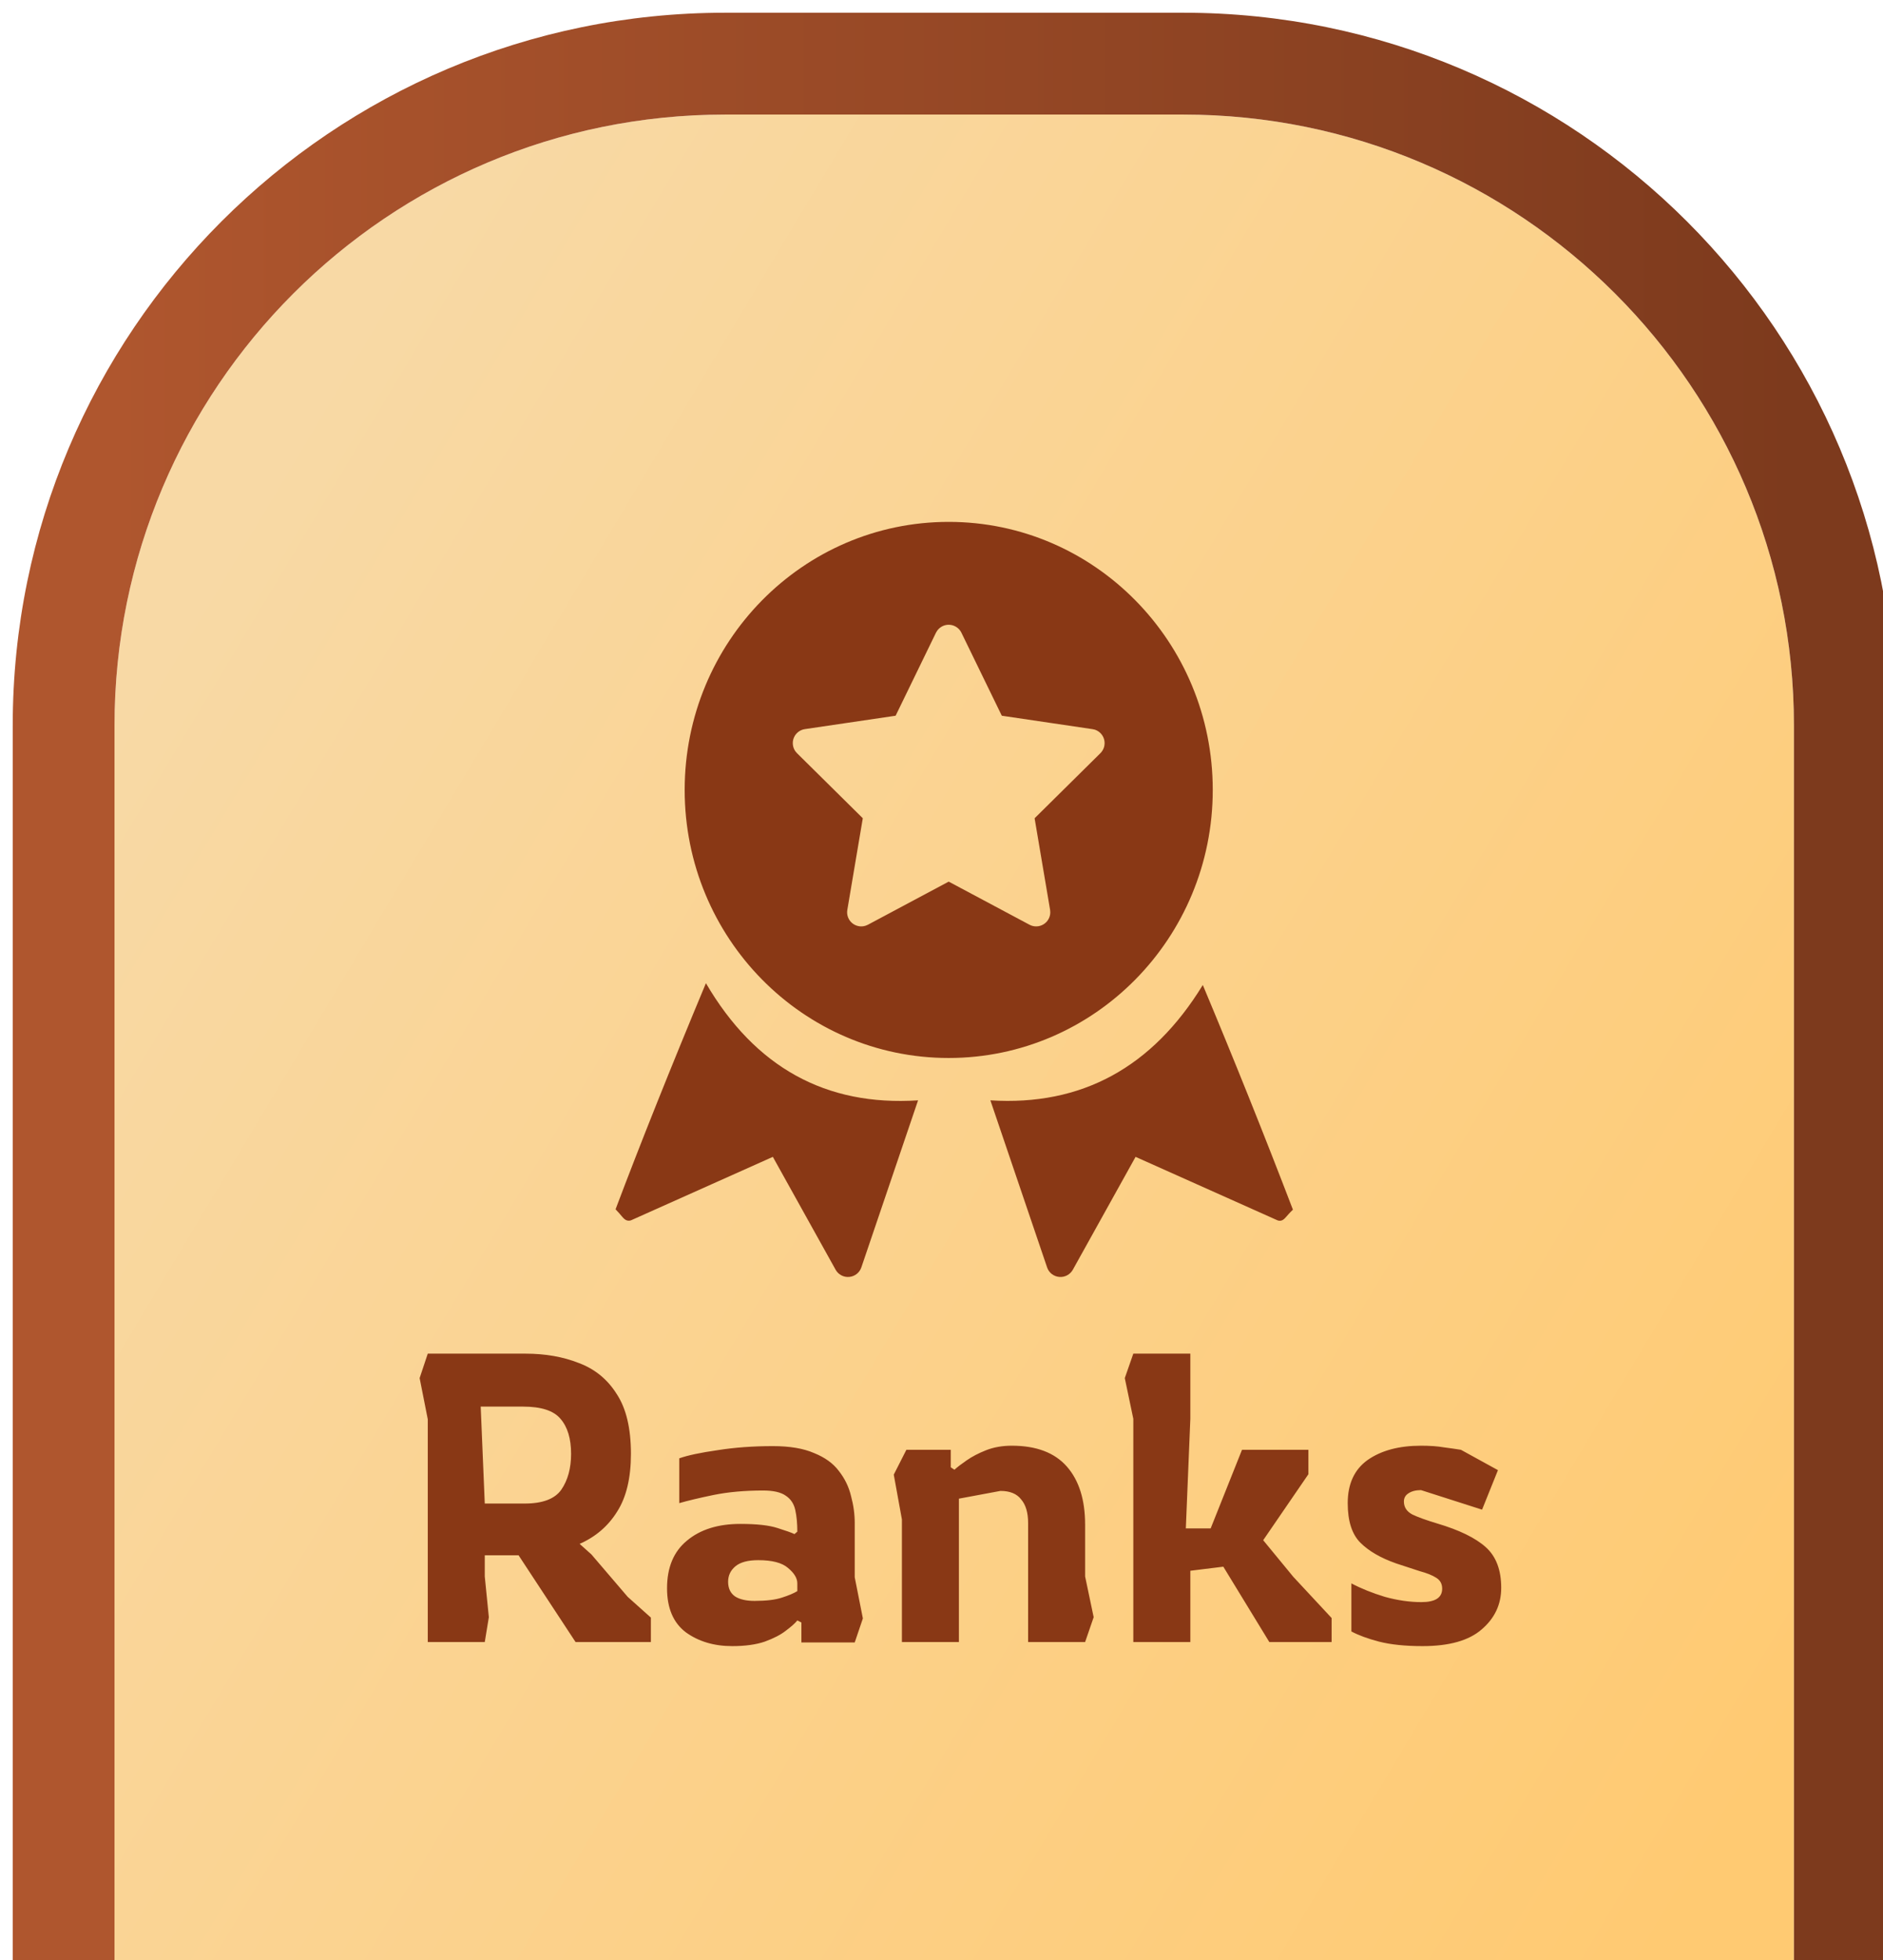 <svg width="74" height="77" viewBox="0 0 74 77" fill="none" xmlns="http://www.w3.org/2000/svg">
<g filter="url(#filter0_i_366_210)">
<path d="M28 4C14.745 4 4 14.745 4 28L4 83L70 83L70 28C70 14.745 59.255 4 46 4L28 4Z" fill="url(#paint0_linear_366_210)"/>
</g>
<g filter="url(#filter1_i_366_210)">
<path fill-rule="evenodd" clip-rule="evenodd" d="M3.80289e-06 87L74 87L74 28C74 12.536 61.464 -2.68668e-06 46 -2.01072e-06L28 -1.22392e-06C12.536 -5.47967e-07 5.47967e-07 12.536 1.22392e-06 28L3.80289e-06 87ZM4 28C4 14.745 14.745 4 28 4L46 4C59.255 4 70 14.745 70 28L70 83L4 83L4 28Z" fill="url(#paint1_linear_366_210)"/>
</g>
<path d="M16.811 64.5V55.748L16.491 54.132L16.811 53.172H20.651C21.43 53.172 22.129 53.295 22.747 53.54C23.377 53.775 23.873 54.18 24.235 54.756C24.609 55.321 24.795 56.105 24.795 57.108C24.795 58.057 24.614 58.815 24.251 59.38C23.899 59.945 23.409 60.367 22.779 60.644L23.243 61.06L24.667 62.724L25.579 63.54V64.5H22.619L20.379 61.092H19.051V61.924L19.211 63.524L19.051 64.5H16.811ZM19.051 59.06H20.619C21.323 59.06 21.803 58.879 22.059 58.516C22.315 58.143 22.443 57.673 22.443 57.108C22.443 56.511 22.305 56.052 22.027 55.732C21.761 55.412 21.27 55.252 20.555 55.252H18.891L19.051 59.06ZM28.774 64.66C28.06 64.66 27.452 64.479 26.95 64.116C26.46 63.743 26.214 63.167 26.214 62.388C26.214 61.567 26.476 60.943 26.998 60.516C27.521 60.079 28.22 59.86 29.094 59.86C29.734 59.86 30.22 59.913 30.55 60.02C30.892 60.127 31.116 60.207 31.222 60.26L31.334 60.164C31.334 59.844 31.308 59.561 31.254 59.316C31.201 59.071 31.078 58.884 30.886 58.756C30.694 58.617 30.396 58.548 29.99 58.548C29.265 58.548 28.614 58.607 28.038 58.724C27.473 58.841 27.025 58.948 26.694 59.044V57.284C27.025 57.167 27.526 57.06 28.198 56.964C28.87 56.857 29.596 56.804 30.374 56.804C31.036 56.804 31.574 56.895 31.99 57.076C32.417 57.247 32.742 57.481 32.966 57.78C33.201 58.079 33.361 58.409 33.446 58.772C33.542 59.124 33.59 59.476 33.59 59.828V61.956L33.91 63.572L33.59 64.516H31.494V63.732L31.334 63.652C31.249 63.759 31.1 63.892 30.886 64.052C30.684 64.212 30.406 64.356 30.054 64.484C29.713 64.601 29.286 64.66 28.774 64.66ZM29.654 62.884C30.113 62.884 30.47 62.841 30.726 62.756C30.993 62.671 31.196 62.585 31.334 62.5V62.196C31.334 61.993 31.212 61.791 30.966 61.588C30.732 61.385 30.342 61.284 29.798 61.284C29.393 61.284 29.094 61.364 28.902 61.524C28.71 61.684 28.614 61.887 28.614 62.132C28.614 62.388 28.705 62.58 28.886 62.708C29.068 62.825 29.324 62.884 29.654 62.884ZM35.444 64.5V59.684L35.124 57.924L35.62 56.948H37.364V57.636L37.508 57.732C37.626 57.625 37.786 57.503 37.988 57.364C38.202 57.215 38.458 57.081 38.756 56.964C39.055 56.847 39.391 56.788 39.764 56.788C40.724 56.788 41.444 57.06 41.924 57.604C42.404 58.148 42.644 58.911 42.644 59.892V61.924L42.98 63.524L42.644 64.5H40.404V59.828C40.404 59.423 40.314 59.113 40.132 58.9C39.962 58.676 39.69 58.564 39.316 58.564L37.684 58.868V64.5H35.444ZM44.538 64.5V55.732L44.203 54.132L44.538 53.172H46.779V55.732L46.602 60.036H47.578L48.81 56.948H51.419V57.908L49.642 60.5L50.827 61.94L52.331 63.556V64.5H49.883L48.075 61.54L46.779 61.7V64.5H44.538ZM55.908 64.66C55.226 64.66 54.655 64.601 54.196 64.484C53.748 64.367 53.386 64.233 53.108 64.084V62.196C53.492 62.399 53.93 62.575 54.42 62.724C54.922 62.863 55.402 62.932 55.86 62.932C56.404 62.932 56.676 62.756 56.676 62.404C56.676 62.212 56.596 62.068 56.436 61.972C56.287 61.876 56.074 61.791 55.796 61.716C55.53 61.631 55.22 61.529 54.868 61.412C54.26 61.199 53.791 60.927 53.46 60.596C53.13 60.265 52.964 59.748 52.964 59.044C52.964 58.287 53.226 57.721 53.748 57.348C54.282 56.975 54.98 56.788 55.844 56.788C56.196 56.788 56.495 56.809 56.74 56.852C56.986 56.884 57.21 56.916 57.412 56.948L58.868 57.748L58.244 59.3L55.844 58.532C55.642 58.532 55.476 58.575 55.348 58.66C55.231 58.735 55.172 58.841 55.172 58.98C55.172 59.204 55.284 59.375 55.508 59.492C55.732 59.599 56.058 59.716 56.484 59.844C57.348 60.1 57.983 60.409 58.388 60.772C58.794 61.135 58.996 61.668 58.996 62.372C58.996 63.023 58.74 63.567 58.228 64.004C57.727 64.441 56.954 64.66 55.908 64.66Z" fill="#893815"/>
<g clip-path="url(#clip0_366_210)">
<path d="M47.269 38.691C48.495 41.614 49.676 44.557 50.811 47.517C50.561 47.752 50.5 47.889 50.377 47.937C50.318 47.959 50.253 47.957 50.195 47.931L44.627 45.442L42.161 49.876C42.109 49.969 42.03 50.046 41.935 50.096C41.84 50.147 41.733 50.168 41.626 50.158C41.519 50.149 41.417 50.108 41.332 50.042C41.248 49.976 41.184 49.886 41.15 49.784L38.921 43.222C42.499 43.447 45.28 41.937 47.269 38.691ZM27.742 38.62C29.675 41.924 32.454 43.458 36.079 43.222L33.85 49.784C33.815 49.886 33.752 49.976 33.667 50.042C33.583 50.108 33.481 50.149 33.374 50.158C33.267 50.168 33.159 50.147 33.064 50.096C32.969 50.046 32.891 49.969 32.839 49.876L30.372 45.442L24.813 47.928C24.753 47.955 24.684 47.957 24.622 47.933C24.492 47.884 24.427 47.74 24.191 47.502C25.162 44.928 26.345 41.967 27.742 38.62ZM37.283 20.5C43.013 20.5 47.66 25.214 47.66 31.029C47.66 36.844 43.013 41.558 37.282 41.558C31.552 41.558 26.907 36.844 26.907 31.029C26.907 25.214 31.552 20.5 37.283 20.5ZM36.835 24.767L36.783 24.852L35.197 28.114L31.631 28.64C31.537 28.654 31.448 28.691 31.373 28.749C31.298 28.807 31.238 28.883 31.201 28.97C31.163 29.057 31.149 29.152 31.159 29.247C31.168 29.341 31.202 29.431 31.256 29.509L31.322 29.586L33.907 32.141L33.299 35.741C33.283 35.835 33.291 35.932 33.323 36.021C33.355 36.111 33.41 36.191 33.482 36.254C33.554 36.316 33.641 36.359 33.734 36.378C33.828 36.398 33.925 36.392 34.015 36.363L34.108 36.324L37.283 34.631L40.459 36.324C40.543 36.369 40.637 36.392 40.732 36.389C40.827 36.387 40.92 36.361 41.002 36.312C41.084 36.264 41.153 36.195 41.2 36.113C41.248 36.031 41.274 35.937 41.275 35.842L41.268 35.742L40.659 32.142L43.244 29.586C43.312 29.519 43.361 29.436 43.388 29.345C43.414 29.254 43.417 29.158 43.396 29.065C43.374 28.973 43.33 28.887 43.266 28.817C43.203 28.747 43.122 28.694 43.032 28.663L42.934 28.641L39.37 28.114L37.782 24.852C37.74 24.766 37.677 24.693 37.598 24.639C37.519 24.584 37.428 24.551 37.333 24.543C37.238 24.534 37.142 24.55 37.055 24.589C36.968 24.629 36.892 24.69 36.835 24.767Z" fill="#893815"/>
</g>
<defs>
<filter id="filter0_i_366_210" x="4" y="4" width="66" height="79" filterUnits="userSpaceOnUse" color-interpolation-filters="sRGB">
<feFlood flood-opacity="0" result="BackgroundImageFix"/>
<feBlend mode="normal" in="SourceGraphic" in2="BackgroundImageFix" result="shape"/>
<feColorMatrix in="SourceAlpha" type="matrix" values="0 0 0 0 0 0 0 0 0 0 0 0 0 0 0 0 0 0 127 0" result="hardAlpha"/>
<feOffset dx="0.5" dy="0.5"/>
<feComposite in2="hardAlpha" operator="arithmetic" k2="-1" k3="1"/>
<feColorMatrix type="matrix" values="0 0 0 0 1 0 0 0 0 0.917 0 0 0 0 0.775 0 0 0 1 0"/>
<feBlend mode="normal" in2="shape" result="effect1_innerShadow_366_210"/>
</filter>
<filter id="filter1_i_366_210" x="0" y="0" width="74" height="87" filterUnits="userSpaceOnUse" color-interpolation-filters="sRGB">
<feFlood flood-opacity="0" result="BackgroundImageFix"/>
<feBlend mode="normal" in="SourceGraphic" in2="BackgroundImageFix" result="shape"/>
<feColorMatrix in="SourceAlpha" type="matrix" values="0 0 0 0 0 0 0 0 0 0 0 0 0 0 0 0 0 0 127 0" result="hardAlpha"/>
<feOffset dx="0.5" dy="0.5"/>
<feComposite in2="hardAlpha" operator="arithmetic" k2="-1" k3="1"/>
<feColorMatrix type="matrix" values="0 0 0 0 1 0 0 0 0 0.916 0 0 0 0 0.775 0 0 0 0.8 0"/>
<feBlend mode="normal" in2="shape" result="effect1_innerShadow_366_210"/>
</filter>
<linearGradient id="paint0_linear_366_210" x1="4" y1="28" x2="70" y2="67.5" gradientUnits="userSpaceOnUse">
<stop stop-color="#F8D9A5"/>
<stop offset="1" stop-color="#FFCA72"/>
</linearGradient>
<linearGradient id="paint1_linear_366_210" x1="4" y1="48.5" x2="70" y2="48.5" gradientUnits="userSpaceOnUse">
<stop stop-color="#AF562E"/>
<stop offset="1" stop-color="#7D3A1D"/>
</linearGradient>
<clipPath id="clip0_366_210">
<rect width="30" height="30" fill="white" transform="translate(22.5 20.5)"/>
</clipPath>
</defs>
</svg>
